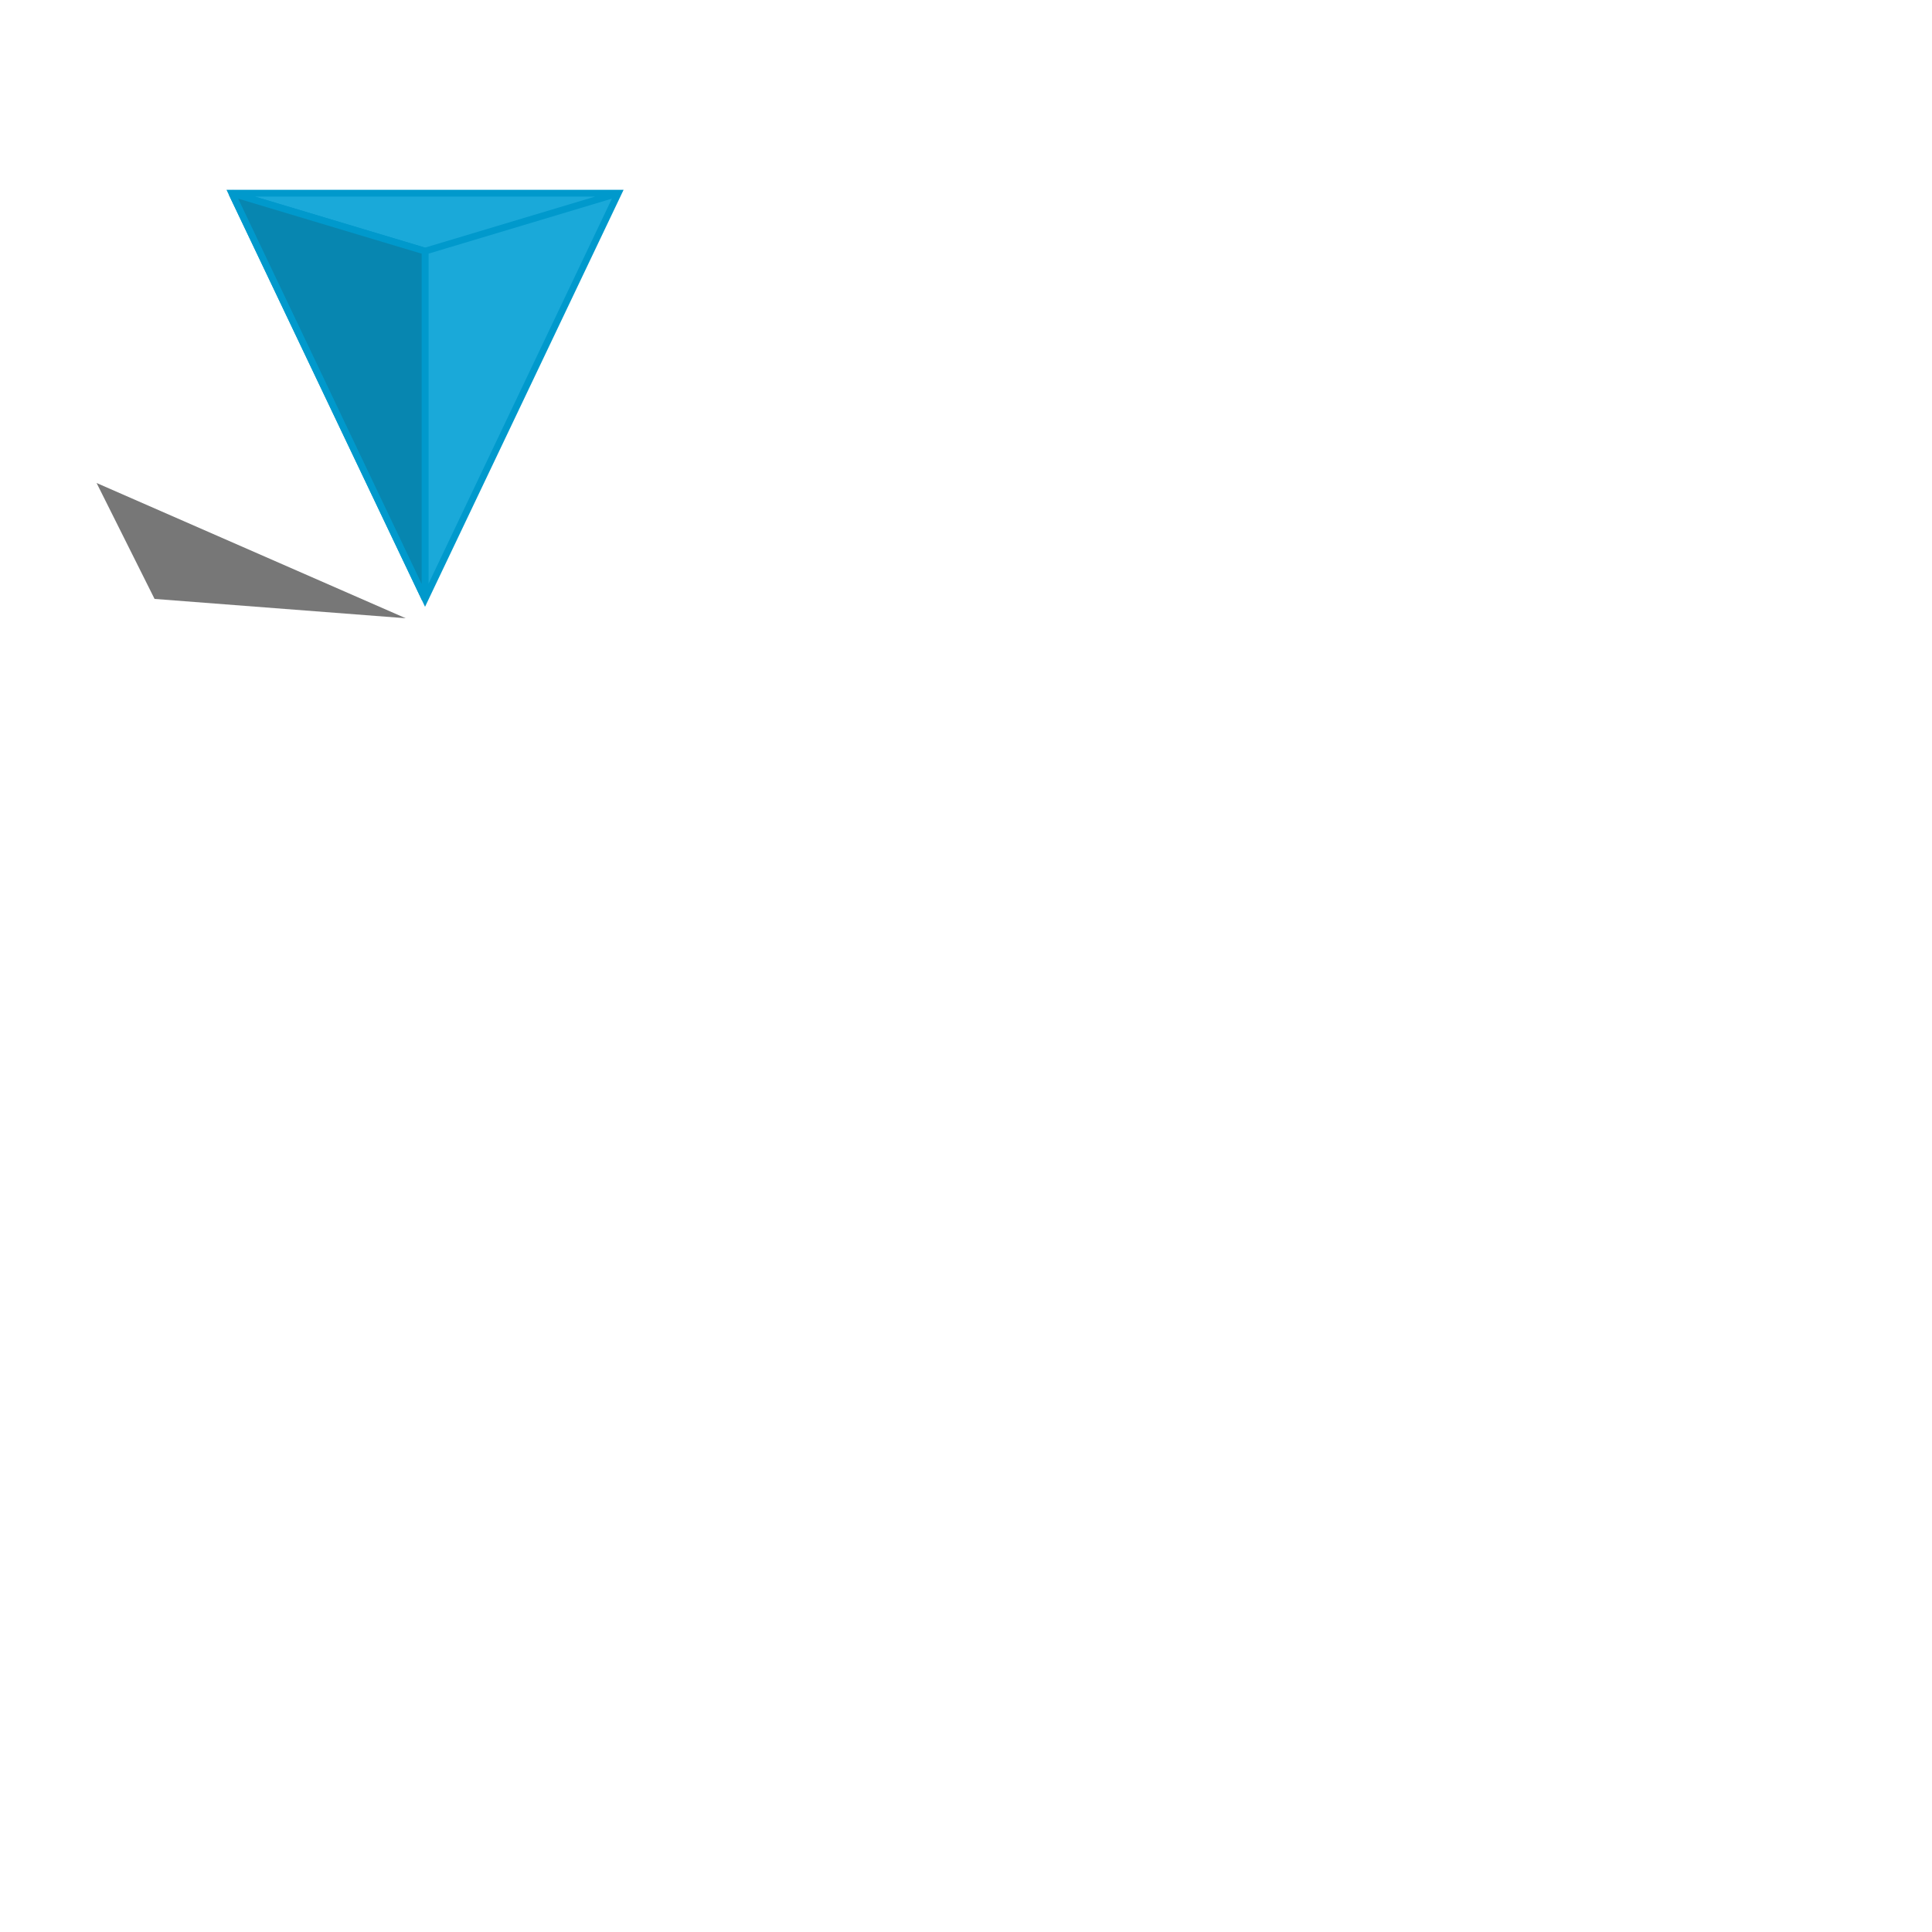 <svg version="1.1"
	 baseProfile="full"
	 viewBox="0 0 100 100"
	 xmlns="http://www.w3.org/2000/svg">


	 <path d="M 12 10 L 22 13 L 22 31 M 22 13 L 32 10 L 12 10 L 22 31 L 32 10 L 12 10 " fill="#1aa9d9" stroke="#0099cc" stroke-width=".35" />

	 <path d="M 12 10 L 22 31 L 22 13 L 12 10 " stroke="#0099cc" stroke-width=".35" fill="#0786b0" />

	 <path id="shad" d=" M 5 25 L 21 32 L 8 31 L 5 25" stroke="none" stroke-width="1" fill="#777" />


</svg>